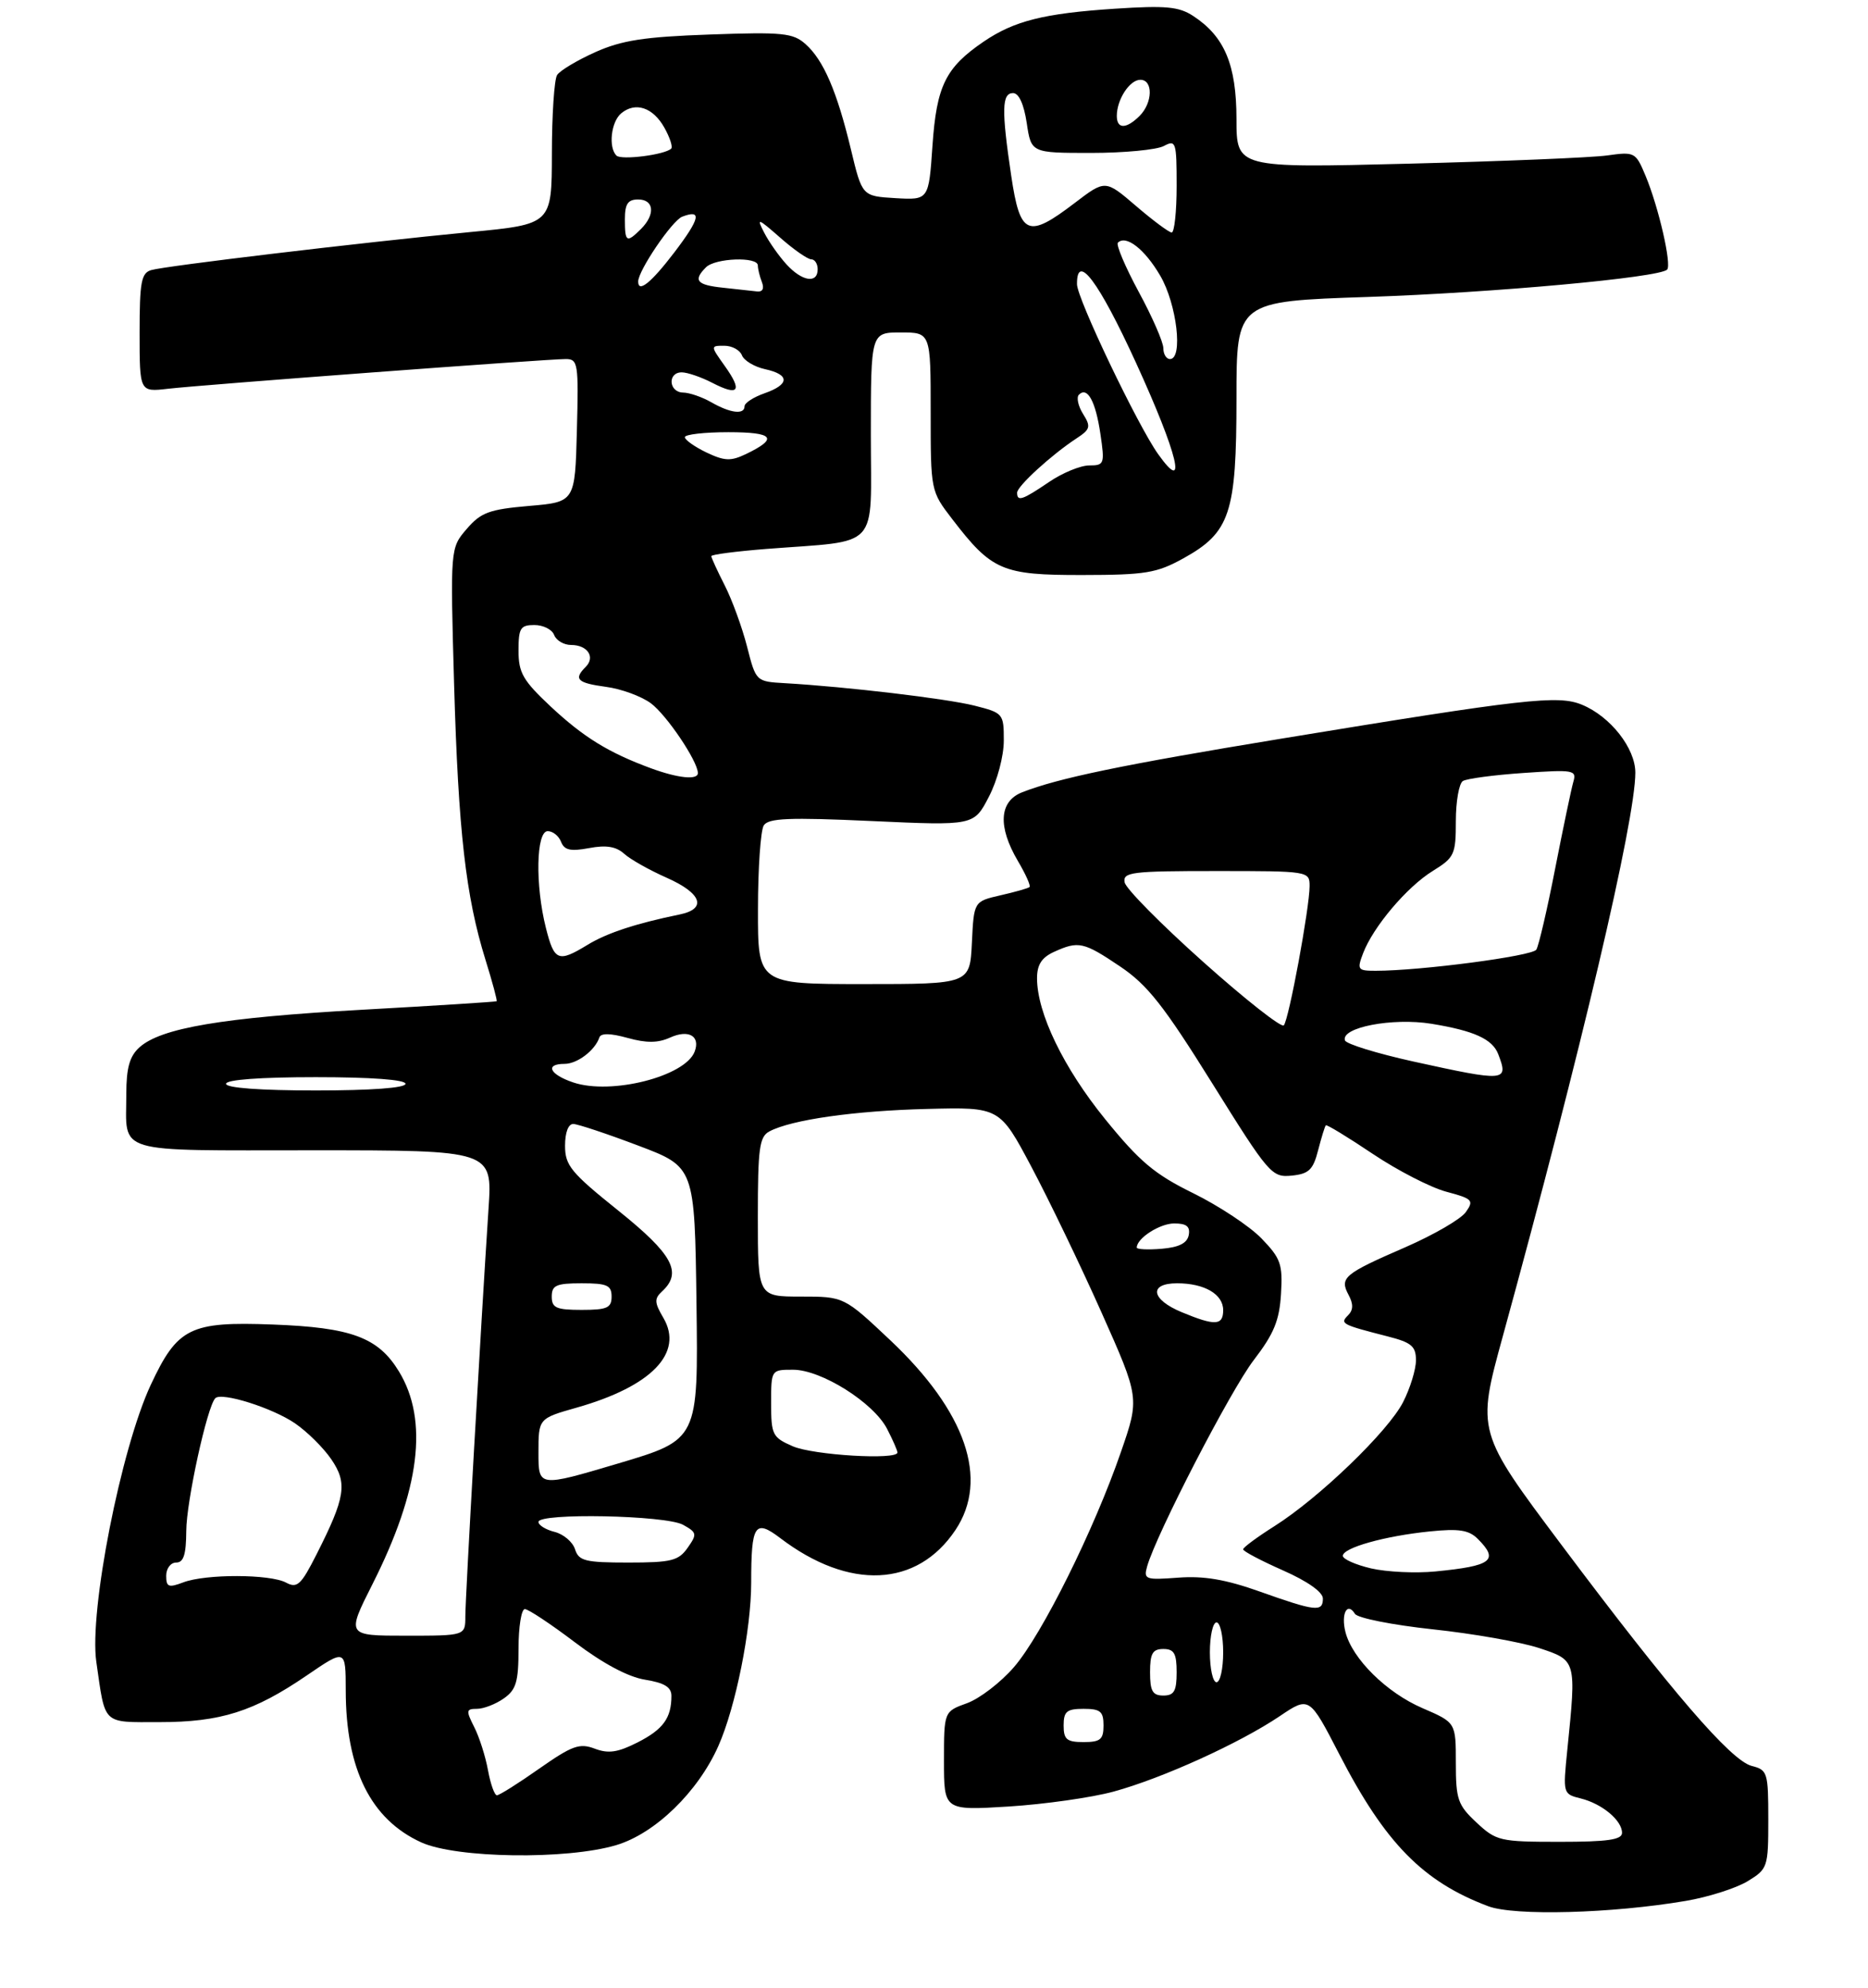 <?xml version="1.0" encoding="UTF-8" standalone="no"?>
<!DOCTYPE svg PUBLIC "-//W3C//DTD SVG 1.1//EN" "http://www.w3.org/Graphics/SVG/1.1/DTD/svg11.dtd" >
<svg xmlns="http://www.w3.org/2000/svg" xmlns:xlink="http://www.w3.org/1999/xlink" version="1.1" viewBox="0 0 281 299">
 <g >
 <path fill="currentColor"
d=" M 253.62 285.88 C 256.98 285.31 261.14 283.98 262.87 282.94 C 265.92 281.08 266.00 280.85 266.00 273.62 C 266.00 266.57 265.88 266.19 263.52 265.59 C 260.39 264.81 251.42 254.39 234.94 232.41 C 222.12 215.31 222.12 215.31 226.08 200.91 C 237.82 158.15 246.00 123.39 246.00 116.20 C 246.00 112.53 242.26 107.76 237.98 105.99 C 234.39 104.50 229.43 105.06 192.50 111.13 C 168.90 115.01 159.19 117.02 153.75 119.16 C 150.30 120.52 150.07 124.31 153.12 129.49 C 154.29 131.47 155.08 133.23 154.87 133.41 C 154.67 133.59 152.70 134.15 150.50 134.65 C 146.50 135.57 146.50 135.57 146.20 141.78 C 145.90 148.00 145.90 148.00 129.95 148.00 C 114.00 148.00 114.00 148.00 114.02 136.75 C 114.02 130.56 114.42 124.89 114.89 124.14 C 115.59 123.04 118.67 122.91 131.13 123.48 C 146.50 124.18 146.50 124.18 148.75 119.84 C 150.03 117.38 151.00 113.71 151.00 111.37 C 151.00 107.32 150.91 107.22 146.57 106.12 C 142.33 105.06 127.40 103.29 118.11 102.75 C 113.72 102.50 113.72 102.50 112.38 97.25 C 111.64 94.36 110.13 90.22 109.02 88.04 C 107.91 85.86 107.00 83.88 107.00 83.64 C 107.00 83.40 110.71 82.92 115.25 82.56 C 132.61 81.21 131.00 82.96 131.00 65.41 C 131.00 50.00 131.00 50.00 135.50 50.00 C 140.00 50.00 140.00 50.00 140.00 61.92 C 140.00 73.84 140.00 73.85 143.25 78.08 C 149.20 85.83 150.76 86.50 162.82 86.48 C 172.31 86.47 174.00 86.19 178.00 83.98 C 185.05 80.08 186.00 77.22 186.00 59.91 C 186.00 45.32 186.00 45.32 205.77 44.66 C 224.61 44.03 249.58 41.75 250.78 40.55 C 251.50 39.83 249.50 31.13 247.53 26.42 C 246.05 22.88 245.90 22.80 241.76 23.38 C 239.42 23.71 225.91 24.26 211.75 24.62 C 186.00 25.27 186.00 25.27 186.00 17.88 C 185.99 9.75 184.21 5.49 179.50 2.41 C 177.34 0.99 175.38 0.81 167.71 1.31 C 157.06 2.01 152.57 3.13 147.97 6.26 C 142.24 10.16 140.89 12.91 140.27 21.90 C 139.71 30.09 139.71 30.09 134.70 29.80 C 129.69 29.50 129.69 29.50 128.01 22.50 C 125.91 13.75 123.88 9.03 121.17 6.63 C 119.30 4.96 117.75 4.80 106.79 5.19 C 96.88 5.54 93.54 6.06 89.53 7.85 C 86.80 9.08 84.22 10.62 83.80 11.29 C 83.38 11.95 83.02 17.27 83.02 23.11 C 83.00 33.72 83.00 33.72 70.75 34.90 C 54.06 36.51 24.90 39.99 22.75 40.62 C 21.25 41.06 21.00 42.42 21.00 50.05 C 21.00 58.96 21.00 58.96 25.25 58.47 C 30.29 57.88 82.25 54.00 85.10 54.00 C 86.95 54.00 87.05 54.63 86.78 64.75 C 86.50 75.50 86.50 75.50 79.58 76.09 C 73.58 76.61 72.34 77.07 70.20 79.56 C 67.73 82.43 67.73 82.43 68.31 102.96 C 68.95 125.05 70.06 134.79 73.03 144.35 C 74.07 147.68 74.82 150.49 74.71 150.58 C 74.59 150.67 65.50 151.25 54.50 151.86 C 33.41 153.04 24.20 154.60 20.96 157.53 C 19.49 158.87 19.00 160.61 19.00 164.57 C 19.00 173.67 16.75 173.00 47.14 173.00 C 74.07 173.00 74.07 173.00 73.49 181.75 C 72.32 199.54 70.00 240.25 70.00 243.08 C 70.00 246.00 70.00 246.00 61.06 246.00 C 52.12 246.00 52.12 246.00 56.03 238.25 C 63.18 224.09 64.49 213.62 60.02 206.27 C 56.90 201.14 52.88 199.64 41.00 199.20 C 28.60 198.73 26.70 199.67 22.68 208.27 C 18.19 217.89 13.39 242.30 14.49 249.94 C 15.87 259.54 15.30 259.00 23.98 259.00 C 33.19 259.00 38.17 257.42 46.13 251.99 C 52.00 247.98 52.00 247.98 52.01 254.24 C 52.02 266.08 55.78 273.63 63.38 277.09 C 68.66 279.48 85.22 279.72 92.69 277.50 C 98.55 275.76 105.01 269.48 108.07 262.57 C 110.67 256.70 113.00 245.08 113.00 238.02 C 113.00 229.27 113.55 228.42 117.37 231.32 C 127.75 239.21 137.96 238.74 143.73 230.10 C 148.81 222.49 145.31 212.31 133.93 201.57 C 126.96 195.00 126.96 195.00 120.48 195.00 C 114.00 195.00 114.00 195.00 114.00 183.04 C 114.00 172.66 114.23 170.95 115.75 170.15 C 119.07 168.40 128.53 167.05 139.44 166.78 C 150.38 166.50 150.38 166.50 155.16 175.50 C 157.79 180.45 162.53 190.29 165.69 197.37 C 171.43 210.25 171.43 210.25 168.62 218.37 C 164.58 230.08 156.75 245.83 152.55 250.70 C 150.56 253.01 147.37 255.46 145.47 256.15 C 142.00 257.40 142.00 257.40 142.00 264.85 C 142.00 272.29 142.00 272.29 151.75 271.69 C 157.11 271.35 164.20 270.35 167.50 269.45 C 174.81 267.46 186.49 262.16 192.51 258.10 C 196.96 255.10 196.96 255.10 201.50 263.89 C 208.38 277.21 214.06 283.00 223.88 286.69 C 227.84 288.17 242.47 287.78 253.62 285.88 Z  M 222.11 274.10 C 219.29 271.47 219.00 270.63 219.00 265.13 C 219.00 259.06 219.00 259.06 213.99 256.90 C 208.57 254.57 203.41 249.46 202.39 245.44 C 201.70 242.69 202.67 240.85 203.82 242.71 C 204.21 243.35 209.48 244.39 215.52 245.04 C 221.56 245.68 228.75 246.95 231.50 247.85 C 237.15 249.71 237.14 249.67 235.77 263.15 C 235.10 269.77 235.11 269.81 237.80 270.48 C 241.01 271.28 244.00 273.78 244.00 275.65 C 244.00 276.69 241.81 277.00 234.61 277.00 C 225.62 277.00 225.08 276.87 222.11 274.10 Z  M 73.41 266.25 C 73.04 264.19 72.11 261.26 71.34 259.75 C 70.08 257.25 70.11 257.00 71.75 257.00 C 72.74 257.00 74.56 256.30 75.78 255.44 C 77.65 254.13 78.00 252.95 78.00 247.94 C 78.00 244.67 78.43 242.00 78.95 242.00 C 79.47 242.00 82.86 244.25 86.49 247.00 C 90.72 250.20 94.51 252.22 97.05 252.62 C 99.94 253.09 101.00 253.73 101.00 255.05 C 101.00 258.38 99.77 260.08 95.93 262.04 C 92.93 263.56 91.53 263.77 89.47 262.99 C 87.18 262.12 86.08 262.52 81.12 265.99 C 77.98 268.20 75.12 270.00 74.75 270.00 C 74.39 270.00 73.79 268.31 73.41 266.25 Z  M 160.00 259.50 C 160.00 257.39 160.47 257.00 163.00 257.00 C 165.53 257.00 166.00 257.39 166.00 259.50 C 166.00 261.61 165.53 262.00 163.00 262.00 C 160.47 262.00 160.00 261.61 160.00 259.50 Z  M 173.00 251.50 C 173.00 248.67 173.38 248.00 175.00 248.00 C 176.62 248.00 177.00 248.67 177.00 251.50 C 177.00 254.33 176.62 255.00 175.00 255.00 C 173.38 255.00 173.00 254.33 173.00 251.50 Z  M 182.00 248.50 C 182.00 246.03 182.45 244.00 183.00 244.00 C 183.55 244.00 184.00 246.03 184.00 248.50 C 184.00 250.97 183.55 253.00 183.00 253.00 C 182.45 253.00 182.00 250.97 182.00 248.50 Z  M 189.50 239.36 C 184.39 237.54 181.08 236.98 177.24 237.27 C 172.30 237.64 172.01 237.54 172.56 235.58 C 173.94 230.72 185.11 209.10 188.60 204.55 C 191.64 200.59 192.46 198.59 192.70 194.59 C 192.97 190.12 192.66 189.25 189.76 186.25 C 187.98 184.41 183.36 181.36 179.51 179.46 C 173.68 176.60 171.45 174.72 166.25 168.32 C 159.99 160.61 156.00 152.36 156.00 147.12 C 156.00 145.09 156.70 144.00 158.55 143.16 C 162.24 141.48 163.00 141.65 168.51 145.36 C 172.62 148.13 175.06 151.23 182.35 162.92 C 190.88 176.60 191.31 177.10 194.29 176.81 C 196.89 176.55 197.53 175.94 198.28 173.00 C 198.78 171.07 199.30 169.38 199.44 169.24 C 199.58 169.09 202.75 171.02 206.49 173.53 C 210.22 176.03 215.21 178.60 217.57 179.23 C 221.51 180.28 221.75 180.52 220.51 182.28 C 219.78 183.34 215.68 185.71 211.42 187.57 C 202.16 191.59 201.48 192.16 202.86 194.74 C 203.60 196.12 203.58 197.02 202.79 197.81 C 201.53 199.07 201.81 199.21 208.75 200.99 C 212.33 201.90 213.00 202.47 213.00 204.58 C 213.00 205.95 212.13 208.78 211.07 210.86 C 208.83 215.26 198.44 225.28 191.69 229.54 C 189.11 231.17 187.00 232.73 187.00 233.01 C 187.00 233.30 189.70 234.72 193.00 236.18 C 196.69 237.81 199.00 239.44 199.00 240.42 C 199.00 242.47 197.91 242.35 189.50 239.36 Z  M 25.00 236.98 C 25.00 235.89 25.67 235.00 26.50 235.00 C 27.62 235.00 28.00 233.80 28.02 230.25 C 28.03 225.83 31.17 211.50 32.39 210.28 C 33.34 209.33 41.00 211.74 44.39 214.07 C 46.20 215.31 48.65 217.73 49.83 219.46 C 52.30 223.06 51.97 225.18 47.61 233.78 C 45.29 238.37 44.70 238.91 43.04 238.02 C 40.62 236.72 30.93 236.70 27.57 237.98 C 25.35 238.82 25.00 238.68 25.00 236.98 Z  M 206.25 235.88 C 203.91 235.33 202.00 234.48 202.00 233.99 C 202.00 232.78 208.28 231.01 215.06 230.32 C 219.47 229.87 220.96 230.10 222.31 231.45 C 225.53 234.67 224.42 235.51 215.91 236.34 C 212.93 236.63 208.59 236.42 206.25 235.88 Z  M 86.50 233.00 C 86.15 231.90 84.77 230.73 83.43 230.39 C 82.10 230.06 81.00 229.38 81.00 228.89 C 81.00 227.50 100.16 227.88 102.75 229.32 C 104.84 230.48 104.89 230.72 103.44 232.78 C 102.07 234.73 100.99 235.00 94.51 235.00 C 88.02 235.00 87.06 234.76 86.50 233.00 Z  M 81.00 218.49 C 81.00 213.33 81.00 213.33 86.75 211.70 C 98.03 208.50 102.88 203.47 99.79 198.20 C 98.43 195.89 98.41 195.31 99.60 194.21 C 102.68 191.37 101.20 188.64 93.00 182.06 C 85.89 176.36 85.00 175.28 85.00 172.32 C 85.00 170.31 85.49 169.02 86.25 169.04 C 86.94 169.06 91.33 170.52 96.00 172.29 C 104.50 175.50 104.50 175.50 104.77 196.01 C 105.04 216.52 105.04 216.52 93.02 220.09 C 81.00 223.66 81.00 223.66 81.00 218.49 Z  M 119.25 217.51 C 116.20 216.18 116.00 215.79 116.00 211.05 C 116.00 206.00 116.00 206.00 119.30 206.00 C 123.54 206.00 131.40 210.94 133.44 214.89 C 134.30 216.55 135.00 218.15 135.00 218.45 C 135.00 219.61 122.34 218.85 119.25 217.51 Z  M 177.75 197.34 C 173.14 195.43 172.76 193.00 177.07 193.00 C 181.18 193.00 184.00 194.64 184.00 197.04 C 184.00 199.37 182.78 199.43 177.75 197.34 Z  M 83.00 195.00 C 83.00 193.30 83.67 193.00 87.50 193.00 C 91.33 193.00 92.00 193.30 92.00 195.00 C 92.00 196.70 91.33 197.00 87.50 197.00 C 83.67 197.00 83.00 196.70 83.00 195.00 Z  M 171.00 187.63 C 171.00 186.23 174.46 184.00 176.64 184.00 C 178.49 184.00 179.06 184.46 178.82 185.75 C 178.58 186.97 177.36 187.59 174.74 187.81 C 172.68 187.98 171.00 187.90 171.00 187.63 Z  M 34.00 163.00 C 34.00 162.38 39.17 162.00 47.50 162.00 C 55.83 162.00 61.00 162.38 61.00 163.00 C 61.00 163.62 55.83 164.00 47.50 164.00 C 39.17 164.00 34.00 163.62 34.00 163.00 Z  M 86.25 162.80 C 82.67 161.60 81.91 160.00 84.93 160.00 C 86.84 160.00 89.51 157.97 90.16 156.03 C 90.39 155.36 91.81 155.38 94.41 156.10 C 97.26 156.89 98.98 156.87 100.81 156.04 C 103.59 154.78 105.39 155.82 104.49 158.17 C 103.06 161.89 91.96 164.71 86.25 162.80 Z  M 212.58 159.64 C 207.12 158.43 202.50 157.01 202.32 156.47 C 201.67 154.52 209.48 153.02 215.33 153.97 C 221.75 155.02 224.51 156.27 225.38 158.55 C 226.96 162.68 226.56 162.71 212.58 159.64 Z  M 181.00 144.67 C 174.68 139.03 169.36 133.65 169.18 132.71 C 168.88 131.16 170.20 131.00 182.93 131.00 C 196.85 131.00 197.00 131.02 197.00 133.25 C 197.00 136.51 193.88 153.37 193.12 154.21 C 192.77 154.60 187.31 150.31 181.00 144.67 Z  M 205.05 143.36 C 206.57 139.38 211.64 133.38 215.54 130.98 C 218.79 128.97 219.00 128.51 219.00 123.48 C 219.00 120.53 219.48 117.82 220.06 117.46 C 220.65 117.10 224.75 116.55 229.18 116.25 C 236.75 115.73 237.20 115.81 236.67 117.60 C 236.37 118.64 235.14 124.51 233.94 130.63 C 232.75 136.75 231.47 142.23 231.11 142.82 C 230.51 143.79 213.70 146.00 206.92 146.00 C 204.23 146.00 204.11 145.83 205.05 143.36 Z  M 82.12 139.56 C 80.49 133.11 80.65 125.00 82.39 125.00 C 83.16 125.00 84.06 125.72 84.40 126.61 C 84.89 127.86 85.81 128.07 88.61 127.55 C 91.18 127.06 92.68 127.31 93.89 128.40 C 94.81 129.24 97.69 130.86 100.29 132.01 C 105.56 134.34 106.39 136.68 102.25 137.53 C 95.67 138.88 91.29 140.32 88.38 142.10 C 83.97 144.79 83.38 144.55 82.12 139.56 Z  M 97.91 115.54 C 91.53 113.19 87.79 110.88 82.84 106.26 C 78.67 102.35 78.00 101.19 78.00 97.86 C 78.00 94.46 78.28 94.00 80.39 94.00 C 81.71 94.00 83.05 94.67 83.36 95.50 C 83.68 96.33 84.82 97.00 85.91 97.00 C 88.37 97.00 89.59 98.81 88.11 100.29 C 86.25 102.15 86.82 102.71 91.16 103.30 C 93.45 103.60 96.49 104.72 97.91 105.77 C 100.27 107.52 104.94 114.44 104.98 116.25 C 105.01 117.35 102.01 117.05 97.91 115.54 Z  M 153.00 74.10 C 153.00 73.13 158.15 68.42 161.91 65.95 C 164.02 64.57 164.13 64.18 162.92 62.25 C 162.18 61.06 161.90 59.76 162.30 59.36 C 163.58 58.09 164.81 60.35 165.53 65.25 C 166.20 69.78 166.12 70.00 163.85 70.00 C 162.54 70.00 159.81 71.12 157.79 72.50 C 153.80 75.21 153.00 75.48 153.00 74.10 Z  M 174.21 68.29 C 171.12 63.95 162.03 44.92 162.01 42.75 C 161.97 37.90 165.27 42.30 170.90 54.59 C 177.19 68.34 178.70 74.60 174.21 68.29 Z  M 106.27 68.05 C 104.50 67.20 103.03 66.16 103.02 65.75 C 103.01 65.34 105.95 65.00 109.56 65.00 C 116.41 65.00 117.15 65.92 112.19 68.30 C 109.93 69.38 108.98 69.34 106.27 68.05 Z  M 107.00 60.50 C 105.62 59.71 103.71 59.05 102.75 59.04 C 100.59 58.99 100.39 56.00 102.55 56.00 C 103.40 56.00 105.47 56.71 107.14 57.57 C 111.12 59.63 111.73 58.83 109.04 55.06 C 106.86 52.00 106.86 52.00 108.96 52.00 C 110.12 52.00 111.31 52.65 111.61 53.44 C 111.92 54.23 113.48 55.17 115.08 55.52 C 118.84 56.34 118.80 57.82 115.00 59.15 C 113.35 59.73 112.00 60.60 112.00 61.10 C 112.00 62.40 109.88 62.15 107.00 60.50 Z  M 175.00 52.37 C 175.00 51.47 173.34 47.66 171.30 43.90 C 169.27 40.14 167.86 36.81 168.16 36.50 C 169.38 35.28 172.19 37.46 174.53 41.46 C 177.03 45.73 178.00 54.00 176.00 54.00 C 175.45 54.00 175.00 53.27 175.00 52.37 Z  M 108.75 43.27 C 104.80 42.86 104.23 42.17 106.20 40.20 C 107.60 38.80 114.00 38.57 114.00 39.92 C 114.00 40.42 114.27 41.55 114.61 42.42 C 114.99 43.41 114.71 43.94 113.86 43.83 C 113.11 43.74 110.81 43.49 108.75 43.27 Z  M 96.00 42.34 C 96.00 40.70 101.11 33.17 102.62 32.59 C 105.64 31.43 105.32 32.86 101.43 37.97 C 97.94 42.54 96.00 44.10 96.00 42.34 Z  M 118.30 39.75 C 117.17 38.51 115.67 36.38 114.96 35.00 C 113.77 32.71 113.97 32.77 117.37 35.75 C 119.40 37.54 121.50 39.00 122.03 39.00 C 122.57 39.00 123.00 39.67 123.00 40.50 C 123.00 42.70 120.65 42.33 118.30 39.75 Z  M 94.00 33.00 C 94.00 30.67 94.44 30.00 96.00 30.00 C 98.39 30.00 98.61 32.25 96.43 34.43 C 94.26 36.59 94.00 36.44 94.00 33.00 Z  M 170.88 30.97 C 166.27 27.02 166.27 27.02 161.69 30.51 C 154.60 35.92 153.46 35.44 152.12 26.46 C 150.64 16.52 150.70 14.00 152.39 14.00 C 153.26 14.00 154.02 15.65 154.45 18.50 C 155.12 23.00 155.12 23.00 164.13 23.00 C 169.08 23.00 174.00 22.53 175.07 21.96 C 176.89 20.99 177.00 21.32 177.00 27.96 C 177.00 31.83 176.66 34.98 176.25 34.97 C 175.84 34.95 173.42 33.15 170.88 30.97 Z  M 92.73 23.40 C 91.49 22.16 91.92 18.31 93.45 17.04 C 95.59 15.27 98.23 16.15 99.94 19.20 C 100.77 20.68 101.23 22.10 100.97 22.35 C 100.03 23.28 93.45 24.12 92.73 23.40 Z  M 168.00 17.43 C 168.00 14.97 169.93 12.00 171.54 12.00 C 173.48 12.00 173.41 15.45 171.43 17.43 C 169.42 19.43 168.00 19.44 168.00 17.43 Z "/>
</g>
</svg>